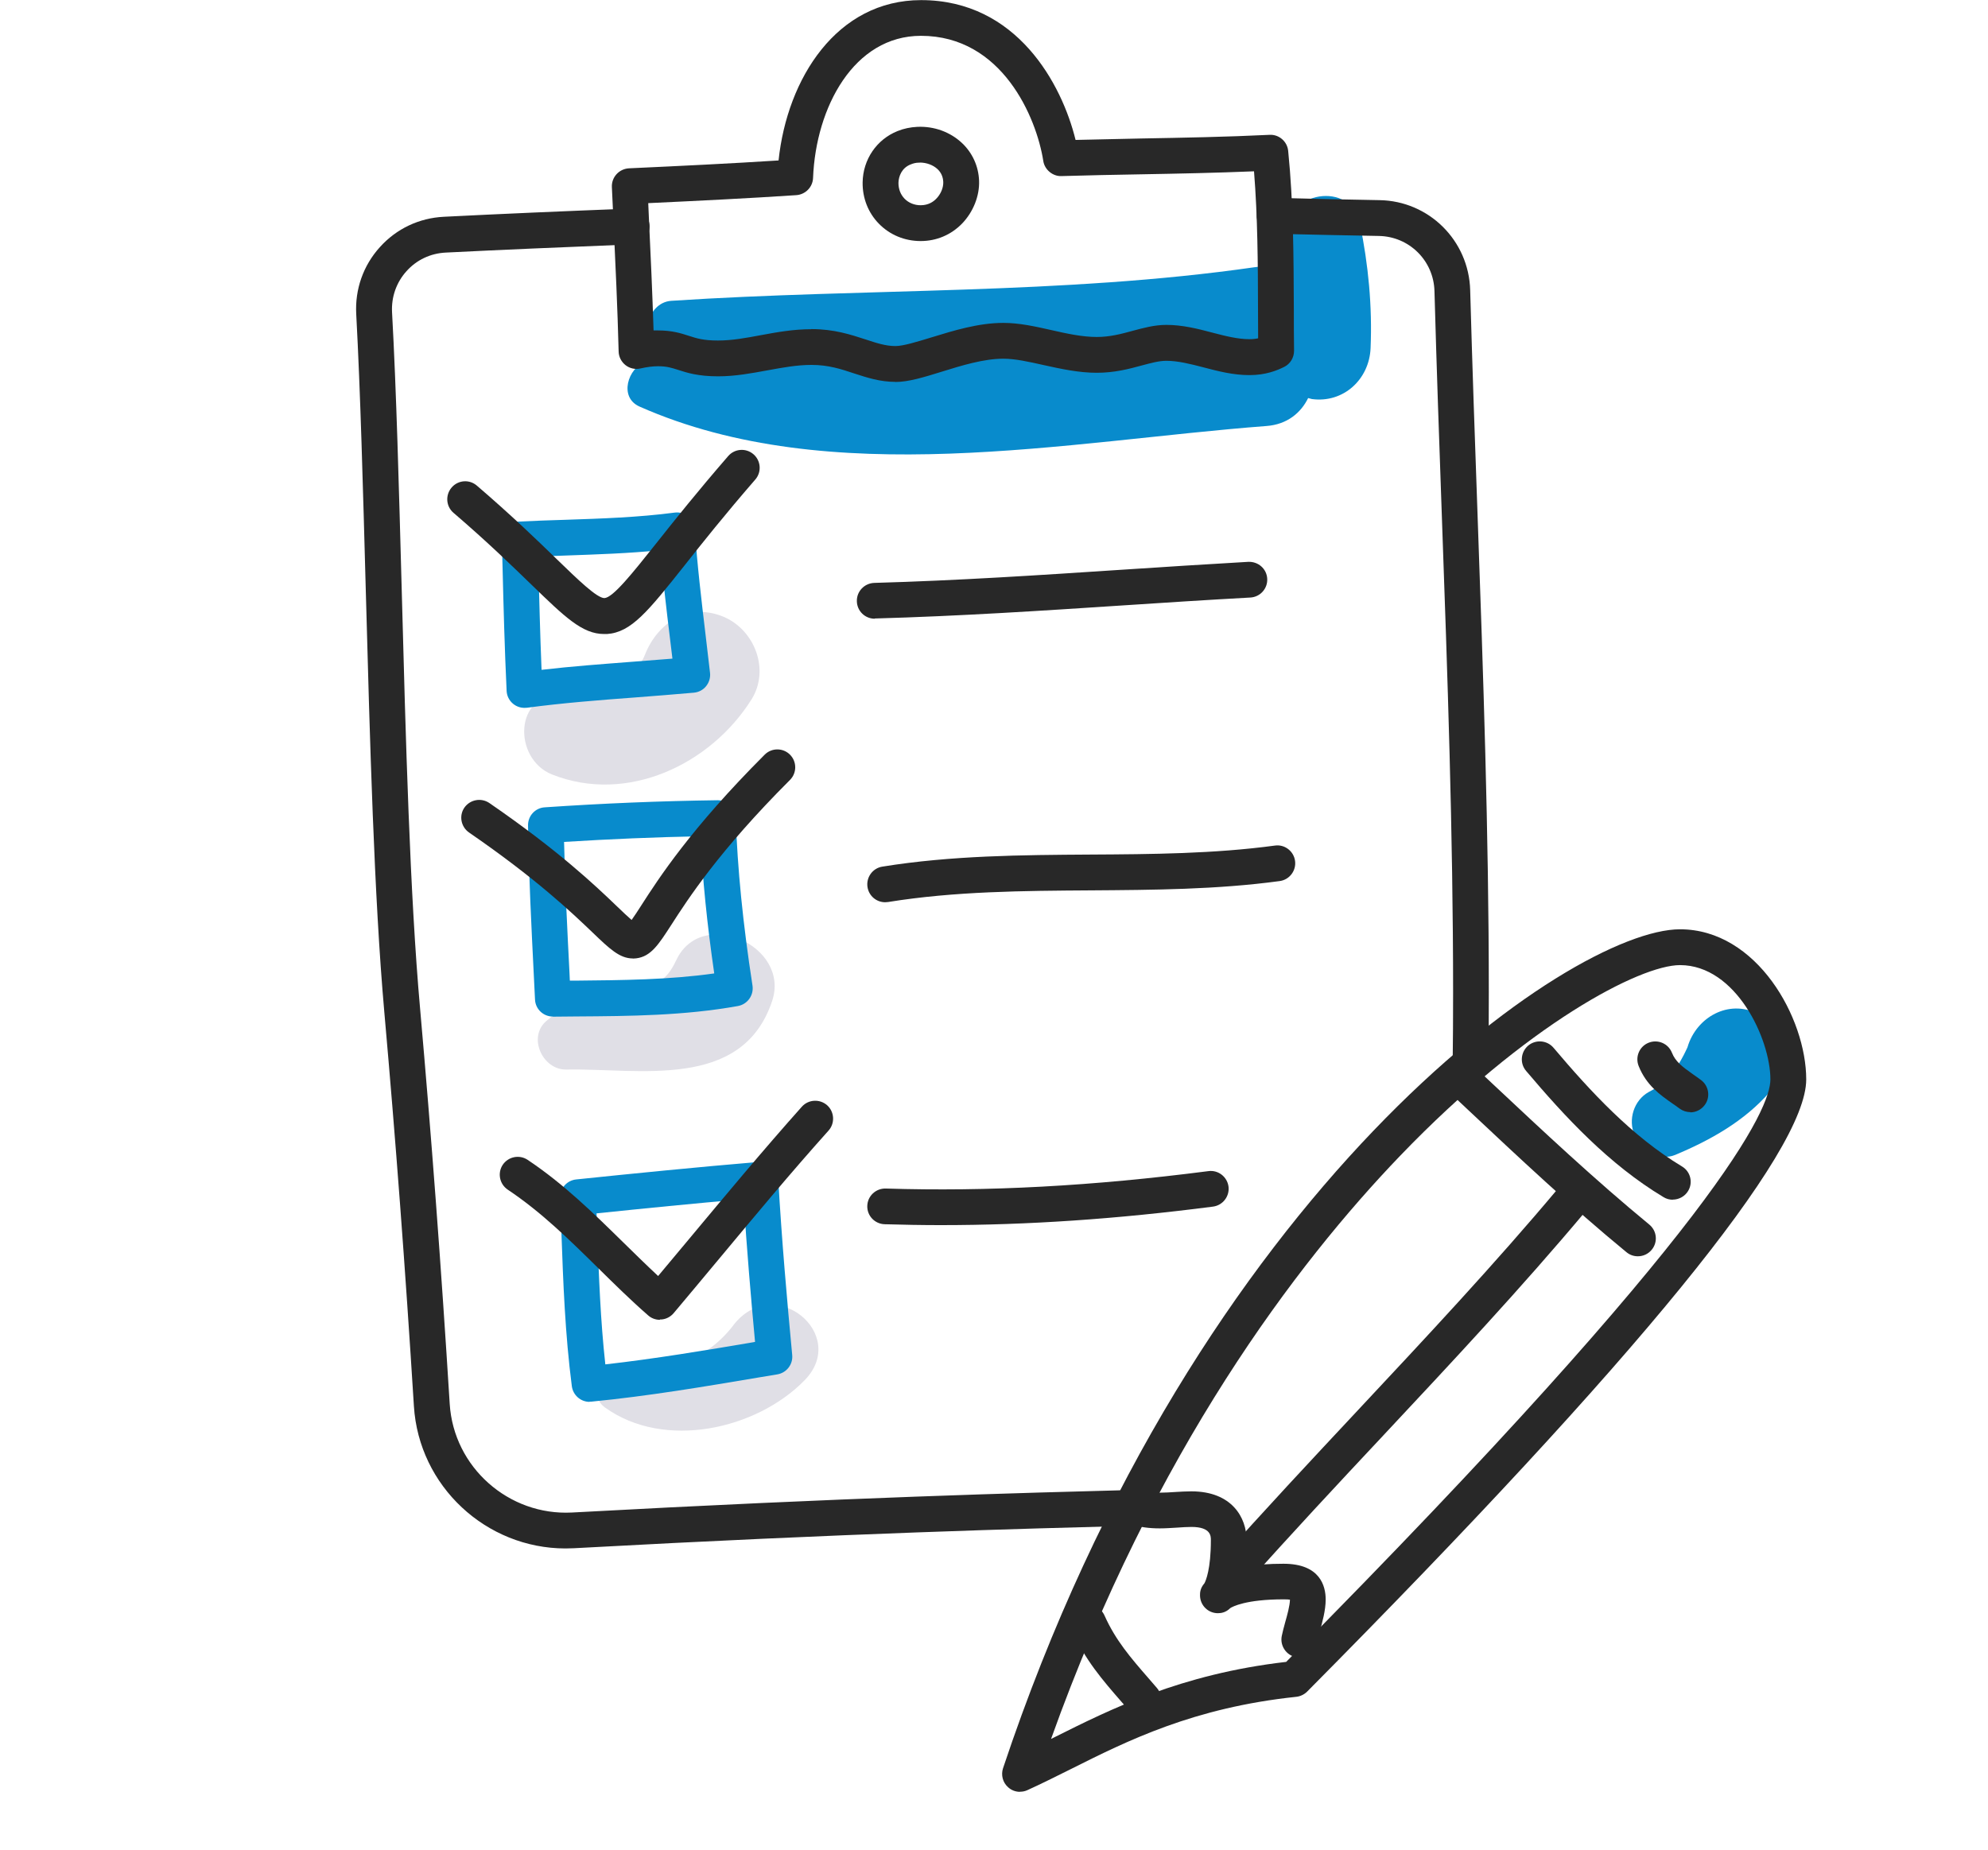 <?xml version="1.0" encoding="UTF-8"?>
<svg id="Capa_1" data-name="Capa 1" xmlns="http://www.w3.org/2000/svg" viewBox="0 0 179.25 166.83">
  <defs>
    <style>
      .cls-1 {
        fill: #e0dfe6;
      }

      .cls-2 {
        fill: #088bcc;
      }

      .cls-3 {
        fill: #282828;
      }
    </style>
  </defs>
  <path class="cls-2" d="M122.61,20.17c-.81-3.97-6.69-2.86-6.83,.92-.04,1.1-.14,2.19-.28,3.27-.71-.27-1.5-.39-2.38-.26-17.33,2.49-35.15,1.88-52.6,3.03-2.25,.15-3.11,3.84-.57,4.22,.89,.13,1.77,.25,2.66,.37-1.5,.13-2.98,.39-4.41,.9-1.58,.57-2.43,3.21-.53,4.05,17.2,7.61,38.51,3.12,56.53,1.75,1.86-.14,3.1-1.19,3.75-2.52,.12,.02,.22,.07,.34,.09,2.84,.38,5.17-1.77,5.29-4.59,.16-3.78-.2-7.52-.96-11.22Z"/>
  <path class="cls-1" d="M60.96,86.62c-.92,1.99-1.98,2.33-4.15,2.75-2.76,.54-5.36,.8-7.56,2.72-1.69,1.47-.32,4.41,1.81,4.37,6.55-.13,15.85,1.92,18.56-6.18,1.68-5.02-6.41-8.57-8.66-3.65Z"/>
  <path class="cls-1" d="M65.25,55.63c-3.11-1.31-5.93,.48-7.09,3.4-1.1,2.79-4.7,3.81-7.41,3.65-4.42-.26-4.52,5.76-.97,7.17,6.75,2.68,14.28-.88,17.98-6.77,1.68-2.68,.28-6.27-2.51-7.45Z"/>
  <path class="cls-1" d="M66.12,119.53c-2.76,3.57-6.49,4.26-10.69,4.1-1.9-.07-2.21,2.35-.89,3.3,5.36,3.87,13.68,1.99,18.01-2.45,4.04-4.14-2.74-9.74-6.43-4.96Z"/>
  <path class="cls-2" d="M158.7,91.55c-2.55-1.49-5.52-.02-6.46,2.63-.06,.17-.08,.25-.09,.28-.11,.23-.21,.45-.33,.68-.3,.57-.63,1.13-1.01,1.64-.04,.05-.34,.51-.49,.65-.46,.44-1.12,.75-1.67,1.06-1.34,.75-1.87,2.5-1.27,3.87,.56,1.27,2.22,2.4,3.66,1.8,3.18-1.33,6.27-3.06,8.55-5.7,1.84-2.12,1.67-5.41-.89-6.91Z"/>
  <g>
    <path class="cls-3" d="M50.99,139.65c-7.16,0-13.22-5.61-13.67-12.84-.78-12.53-1.66-24.16-2.67-35.56-.92-10.39-1.3-24.46-1.67-38.07-.25-9.16-.48-17.81-.86-24.86-.12-2.23,.63-4.37,2.13-6.03,1.49-1.66,3.54-2.63,5.77-2.74,4.95-.25,10.63-.5,16.87-.74,.92-.02,1.64,.66,1.68,1.55,.03,.89-.66,1.64-1.55,1.68-6.23,.25-11.89,.49-16.84,.74-1.37,.07-2.62,.66-3.53,1.68-.91,1.01-1.37,2.32-1.3,3.69,.39,7.1,.62,15.77,.87,24.96,.36,13.56,.74,27.57,1.66,37.87,1.01,11.43,1.89,23.08,2.67,35.64,.36,5.71,5.32,10.09,11.02,9.79,24.93-1.36,40.88-1.78,50.4-2.03,.88-.08,1.63,.68,1.66,1.57,.02,.89-.68,1.63-1.57,1.66-9.51,.25-25.43,.66-50.31,2.02-.25,.01-.5,.02-.75,.02Z"/>
    <path class="cls-3" d="M132.59,97.64c-.91-.01-1.62-.74-1.61-1.63,.03-2.18,.04-4.37,.04-6.55,0-14.26-.51-28.76-1.01-42.78-.24-6.69-.48-13.61-.67-20.42-.07-2.75-2.27-4.93-5.01-4.98-3.03-.05-6.05-.12-9.06-.19h-.37c-.89-.03-1.6-.77-1.58-1.66,.02-.89,.81-1.59,1.65-1.58h.37c3.01,.08,6.02,.15,9.04,.2,4.46,.07,8.06,3.64,8.18,8.12,.19,6.8,.43,13.71,.67,20.4,.5,14.05,1.01,28.58,1.01,42.89,0,2.19-.01,4.39-.04,6.59-.01,.89-.73,1.6-1.61,1.6Z"/>
    <path class="cls-3" d="M80.73,34.44c-1.4,0-2.57-.39-3.71-.76-1.2-.4-2.33-.77-3.85-.77-1.31,0-2.6,.24-3.97,.49-1.43,.26-2.9,.54-4.45,.54-1.8,0-2.8-.32-3.6-.58-.6-.19-1.03-.33-1.81-.33-.49,0-1.02,.07-1.59,.2-.47,.11-.97,0-1.35-.3-.38-.3-.61-.75-.62-1.23-.1-3.95-.29-7.96-.47-11.84l-.14-2.99c-.04-.89,.65-1.64,1.54-1.69,4.78-.22,9.13-.43,13.49-.71,.78-7.41,5.26-14.46,12.85-14.46,8.65,0,12.7,7.59,13.93,12.61,1.97-.05,3.94-.09,5.9-.13,3.81-.07,7.74-.14,11.59-.33,.85-.05,1.6,.6,1.68,1.45,.48,4.75,.49,9.58,.51,14.26,0,1.26,0,2.51,.02,3.76,0,.62-.34,1.19-.89,1.46-.64,.32-1.66,.74-3.13,.74s-2.82-.35-4.15-.7c-1.19-.31-2.3-.59-3.35-.59-.66,0-1.38,.2-2.21,.42-1.14,.31-2.44,.66-4.07,.66s-3.26-.36-4.8-.7c-1.3-.29-2.53-.57-3.62-.57-1.76,0-3.77,.62-5.54,1.17-1.61,.5-3,.93-4.2,.93Zm-7.56-4.76c2.04,0,3.54,.5,4.87,.93,.97,.32,1.81,.6,2.69,.6,.71,0,1.94-.38,3.25-.78,1.99-.61,4.24-1.31,6.49-1.31,1.45,0,2.91,.33,4.33,.65,1.36,.31,2.77,.62,4.09,.62,1.2,0,2.23-.28,3.22-.55,.97-.26,1.97-.54,3.06-.54,1.45,0,2.83,.35,4.15,.7,1.18,.31,2.3,.59,3.34,.59,.3,0,.56-.03,.78-.08,0-.88,0-1.76-.01-2.64-.01-4.09-.03-8.31-.36-12.42-3.39,.14-6.81,.21-10.14,.27-2.4,.04-4.81,.09-7.22,.16-.76,.04-1.52-.56-1.64-1.36-.61-3.9-3.7-11.29-11.03-11.29-6.05,0-9.48,6.45-9.73,12.82-.03,.82-.68,1.49-1.51,1.55-4.37,.29-8.67,.5-13.35,.72l.06,1.37c.16,3.31,.31,6.72,.42,10.11,.13,0,.26,0,.39,0,1.29,0,2.09,.26,2.8,.49,.71,.23,1.32,.42,2.61,.42s2.52-.23,3.86-.48c1.45-.27,2.95-.54,4.55-.54Z"/>
    <path class="cls-3" d="M83.02,21.74c-1.46,0-2.79-.56-3.77-1.56-.97-.99-1.49-2.32-1.47-3.73,.03-2.07,1.27-3.88,3.15-4.63,.57-.23,1.17-.35,1.78-.38,1.53-.07,2.97,.47,4.02,1.45,.95,.89,1.5,2.1,1.55,3.41,.05,1.38-.53,2.82-1.53,3.86-.99,1.02-2.31,1.58-3.73,1.58Zm-.08-7.07s-.07,0-.1,0c-.25,0-.49,.06-.73,.16-.8,.31-1.09,1.07-1.1,1.67,0,.55,.19,1.05,.55,1.42,.37,.38,.89,.59,1.45,.59,.7,0,1.16-.32,1.42-.6,.4-.41,.64-.99,.62-1.5-.02-.46-.19-.85-.52-1.16-.4-.37-.99-.59-1.6-.59Z"/>
    <path class="cls-2" d="M47.29,63.84c-.38,0-.74-.13-1.03-.37-.35-.29-.56-.71-.58-1.16-.18-3.79-.28-7.61-.37-11.31l-.06-2.31c-.02-.88,.66-1.61,1.53-1.65,1.38-.07,2.77-.12,4.16-.16,3.26-.11,6.63-.22,9.89-.65,.44-.06,.89,.07,1.23,.35,.34,.28,.56,.7,.59,1.14,.21,3.21,.6,6.44,.97,9.55,.14,1.14,.27,2.27,.4,3.41,.05,.43-.08,.86-.35,1.2-.27,.34-.67,.55-1.1,.59-1.77,.16-3.53,.29-5.29,.43-3.23,.24-6.57,.5-9.77,.93-.07,0-.14,.01-.22,.01Zm1.23-13.65l.02,.72c.08,3.11,.16,6.31,.29,9.5,2.74-.32,5.51-.52,8.21-.73,1.19-.09,2.39-.18,3.59-.28-.07-.58-.14-1.16-.21-1.74-.32-2.62-.64-5.32-.87-8.04-2.86,.29-5.72,.38-8.5,.48-.85,.03-1.69,.06-2.53,.09Z"/>
    <path class="cls-3" d="M54.47,57.18c-1.97,0-3.54-1.53-6.55-4.45-1.77-1.71-3.96-3.85-7.03-6.48-.68-.58-.75-1.6-.17-2.28,.58-.68,1.6-.76,2.28-.17,3.14,2.69,5.48,4.96,7.18,6.61,1.95,1.89,3.64,3.53,4.32,3.53,.78-.05,2.5-2.21,4.68-4.95,1.64-2.07,3.69-4.64,6.48-7.86,.58-.67,1.6-.75,2.28-.16,.67,.58,.75,1.6,.16,2.28-2.75,3.17-4.77,5.71-6.39,7.76-3.29,4.14-4.79,6.02-6.98,6.17-.09,0-.17,0-.25,0Z"/>
    <path class="cls-2" d="M49.85,91.68c-.86,0-1.57-.67-1.61-1.53l-.11-2.23c-.22-4.42-.45-8.99-.52-13.48-.01-.86,.65-1.58,1.51-1.63,5.29-.36,10.39-.57,15.58-.64,.89,0,1.61,.69,1.64,1.56,.15,4.57,.64,9.52,1.51,15.16,.13,.87-.45,1.68-1.31,1.84-4.84,.87-9.76,.91-14.52,.94,0,0-2.14,.02-2.16,.02Zm1.01-15.75c.09,3.94,.29,7.94,.49,11.83l.03,.68h.6c4.1-.04,8.33-.07,12.42-.65-.65-4.48-1.06-8.56-1.24-12.37-4.09,.08-8.14,.25-12.3,.51Z"/>
    <path class="cls-3" d="M57.06,86.44c-1.19,0-2.1-.87-3.65-2.36-1.89-1.81-5.06-4.83-11.12-9-.73-.51-.92-1.51-.42-2.24,.51-.73,1.51-.92,2.25-.42,6.28,4.32,9.56,7.45,11.52,9.33,.48,.46,.96,.92,1.31,1.22,.24-.33,.56-.83,.87-1.31,1.56-2.43,4.47-6.94,11.13-13.6,.63-.63,1.65-.63,2.28,0,.63,.63,.63,1.65,0,2.28-6.42,6.42-9.2,10.74-10.7,13.07-1.15,1.78-1.84,2.86-3.17,3.02-.1,.01-.2,.02-.3,.02Z"/>
    <path class="cls-2" d="M53.16,126.43c-.8,0-1.49-.6-1.6-1.41-.61-4.71-.78-9.37-.94-13.87-.04-1.03-.08-2.07-.12-3.11-.03-.85,.6-1.58,1.45-1.67,5.21-.54,10.78-1.1,16.48-1.58,.44-.03,.87,.11,1.19,.39,.33,.29,.53,.69,.55,1.13,.31,5.49,.81,11.12,1.26,15.9,.08,.84-.51,1.6-1.34,1.74l-1.63,.27c-4.92,.83-10,1.69-15.14,2.19-.05,0-.11,0-.16,0Zm.63-17c.02,.54,.04,1.07,.06,1.61,.15,4.1,.29,8,.73,12.01,4.5-.51,8.99-1.26,13.35-2l.15-.03c-.37-3.97-.75-8.43-1.03-12.87-4.55,.39-9.01,.84-13.26,1.28Z"/>
    <path class="cls-3" d="M59.5,119.03c-.39,0-.77-.14-1.06-.4-1.57-1.37-3.06-2.84-4.5-4.26-2.65-2.61-5.15-5.07-8.16-7.08-.74-.5-.94-1.5-.45-2.24,.5-.74,1.5-.94,2.24-.45,3.27,2.18,6,4.87,8.64,7.46,1.02,1,2.07,2.03,3.13,3.02,.92-1.1,1.83-2.2,2.75-3.29,3.31-3.97,6.73-8.08,10.21-11.98,.59-.66,1.61-.72,2.28-.13,.66,.59,.72,1.62,.13,2.28-3.45,3.85-6.7,7.76-10.14,11.89-1.27,1.52-2.54,3.05-3.83,4.58-.28,.33-.68,.54-1.11,.57-.04,0-.08,0-.12,0Z"/>
    <path class="cls-3" d="M78.87,55.8c-.87,0-1.59-.69-1.61-1.57-.03-.89,.68-1.63,1.57-1.66,7.47-.21,14.96-.7,22.21-1.18,3.82-.25,7.65-.5,11.52-.72,.9-.03,1.65,.63,1.7,1.52,.05,.89-.63,1.65-1.52,1.7-3.86,.21-7.68,.46-11.49,.71-7.28,.48-14.8,.97-22.38,1.18Z"/>
    <path class="cls-3" d="M79.81,81.37c-.78,0-1.46-.56-1.59-1.36-.14-.88,.46-1.71,1.33-1.85,6.24-1.01,12.61-1.05,18.77-1.09,5.49-.03,11.17-.07,16.63-.81,.88-.13,1.7,.5,1.82,1.38,.12,.88-.5,1.7-1.38,1.82-5.66,.77-11.45,.8-17.04,.84-6.04,.04-12.28,.08-18.27,1.05-.09,.01-.17,.02-.26,.02Z"/>
    <path class="cls-3" d="M84.85,110.49c-1.7,0-3.41-.03-5.09-.08-.89-.03-1.59-.77-1.56-1.66,.03-.89,.77-1.58,1.66-1.56,9.2,.29,18.65-.22,29.1-1.57,.88-.12,1.69,.51,1.81,1.39,.11,.88-.51,1.69-1.39,1.81-8.72,1.13-16.74,1.67-24.52,1.67Z"/>
    <path class="cls-3" d="M91.97,161.6c-.39,0-.78-.14-1.08-.42-.48-.43-.65-1.1-.45-1.71,17.49-52.4,51.19-75.66,61.04-75.66,6.95,0,11.38,8.02,11.38,13.54,0,6.53-15.14,25.1-45,55.21-.26,.26-.61,.43-.98,.47-9.27,.98-15.19,3.94-20.41,6.56-1.33,.66-2.58,1.29-3.84,1.86-.21,.1-.44,.14-.67,.14Zm59.51-74.56c-3.61,0-13.83,5.33-25.22,17.18-9.33,9.71-22.18,26.59-31.49,52.61,.09-.04,.17-.09,.26-.13,5.1-2.55,11.41-5.72,20.94-6.82,39.4-39.76,43.66-49.98,43.66-52.53,0-3.64-3.1-10.31-8.15-10.31Z"/>
    <path class="cls-3" d="M103.1,154.9c-.46,0-.91-.19-1.23-.56l-.75-.86c-1.69-1.94-3.29-3.78-4.48-6.47-.36-.82,0-1.77,.82-2.13,.82-.36,1.77,0,2.13,.82,1,2.24,2.37,3.82,3.97,5.66l.76,.88c.58,.68,.5,1.7-.17,2.28-.3,.26-.68,.39-1.05,.39Z"/>
    <path class="cls-3" d="M147.67,113.3c-.36,0-.72-.12-1.02-.37-4.99-4.1-9.74-8.57-14.34-12.89l-1.19-1.12c-.65-.61-.68-1.63-.07-2.28,.61-.65,1.63-.68,2.28-.07l1.19,1.12c4.56,4.28,9.28,8.71,14.19,12.75,.69,.57,.79,1.58,.22,2.27-.32,.39-.78,.59-1.25,.59Z"/>
    <path class="cls-3" d="M150.83,108.2c-.28,0-.57-.07-.83-.23-4.93-2.96-8.87-7.22-12.4-11.39-.58-.68-.49-1.7,.19-2.28,.68-.57,1.7-.49,2.28,.19,3.35,3.96,7.07,7.99,11.59,10.71,.77,.46,1.01,1.45,.55,2.21-.3,.5-.84,.78-1.39,.78Z"/>
    <path class="cls-3" d="M152.41,100.3c-.34,0-.68-.11-.97-.32-.22-.17-.44-.32-.66-.47-1.1-.77-2.34-1.64-3.03-3.37-.33-.83,.07-1.77,.9-2.1,.83-.33,1.77,.07,2.1,.9,.32,.8,.9,1.24,1.89,1.94,.24,.17,.49,.34,.74,.53,.71,.53,.86,1.55,.32,2.26-.32,.42-.8,.65-1.29,.65Z"/>
    <path class="cls-3" d="M117.16,149.48c-.1,0-.21-.01-.32-.03-.87-.17-1.44-1.03-1.27-1.9,.07-.36,.19-.79,.31-1.24,.19-.67,.42-1.5,.43-2.04-.12-.02-.3-.03-.57-.03-3.43,0-4.63,.67-4.81,.79-.4,.39-.8,.46-1.12,.46-.89,0-1.61-.72-1.61-1.62,0-.21,0-.62,.4-1.08,.12-.22,.58-1.27,.58-3.9,0-.35,0-1.18-1.75-1.18-.41,0-.83,.03-1.27,.06-.52,.03-1.06,.07-1.59,.07-1,0-1.81-.12-2.56-.36-.85-.28-1.3-1.2-1.02-2.04,.28-.85,1.2-1.31,2.04-1.02,.41,.13,.89,.2,1.54,.2,.46,0,.93-.03,1.38-.06,.51-.03,1-.06,1.47-.06,3.67,0,4.98,2.38,4.98,4.41,0,.86-.04,1.65-.13,2.37,1.01-.17,2.16-.25,3.46-.25,3.3,0,3.8,2.01,3.8,3.22,0,.97-.29,2.02-.55,2.95-.1,.37-.2,.72-.26,1.01-.15,.77-.83,1.3-1.58,1.3Zm-6.24-4.44h0Zm.16-.16s-.07,.08-.11,.11c.03-.03,.07-.07,.11-.11Z"/>
    <path class="cls-3" d="M111.06,143.55c-.38,0-.76-.13-1.07-.41-.67-.59-.73-1.61-.13-2.28,4.11-4.63,8.41-9.22,12.57-13.67,6.06-6.48,12.34-13.18,18.12-20.08,.57-.68,1.59-.77,2.27-.2,.68,.57,.77,1.59,.2,2.27-5.84,6.97-12.14,13.7-18.24,20.22-4.15,4.43-8.43,9.01-12.52,13.61-.32,.36-.76,.54-1.21,.54Z"/>
  </g>
</svg>